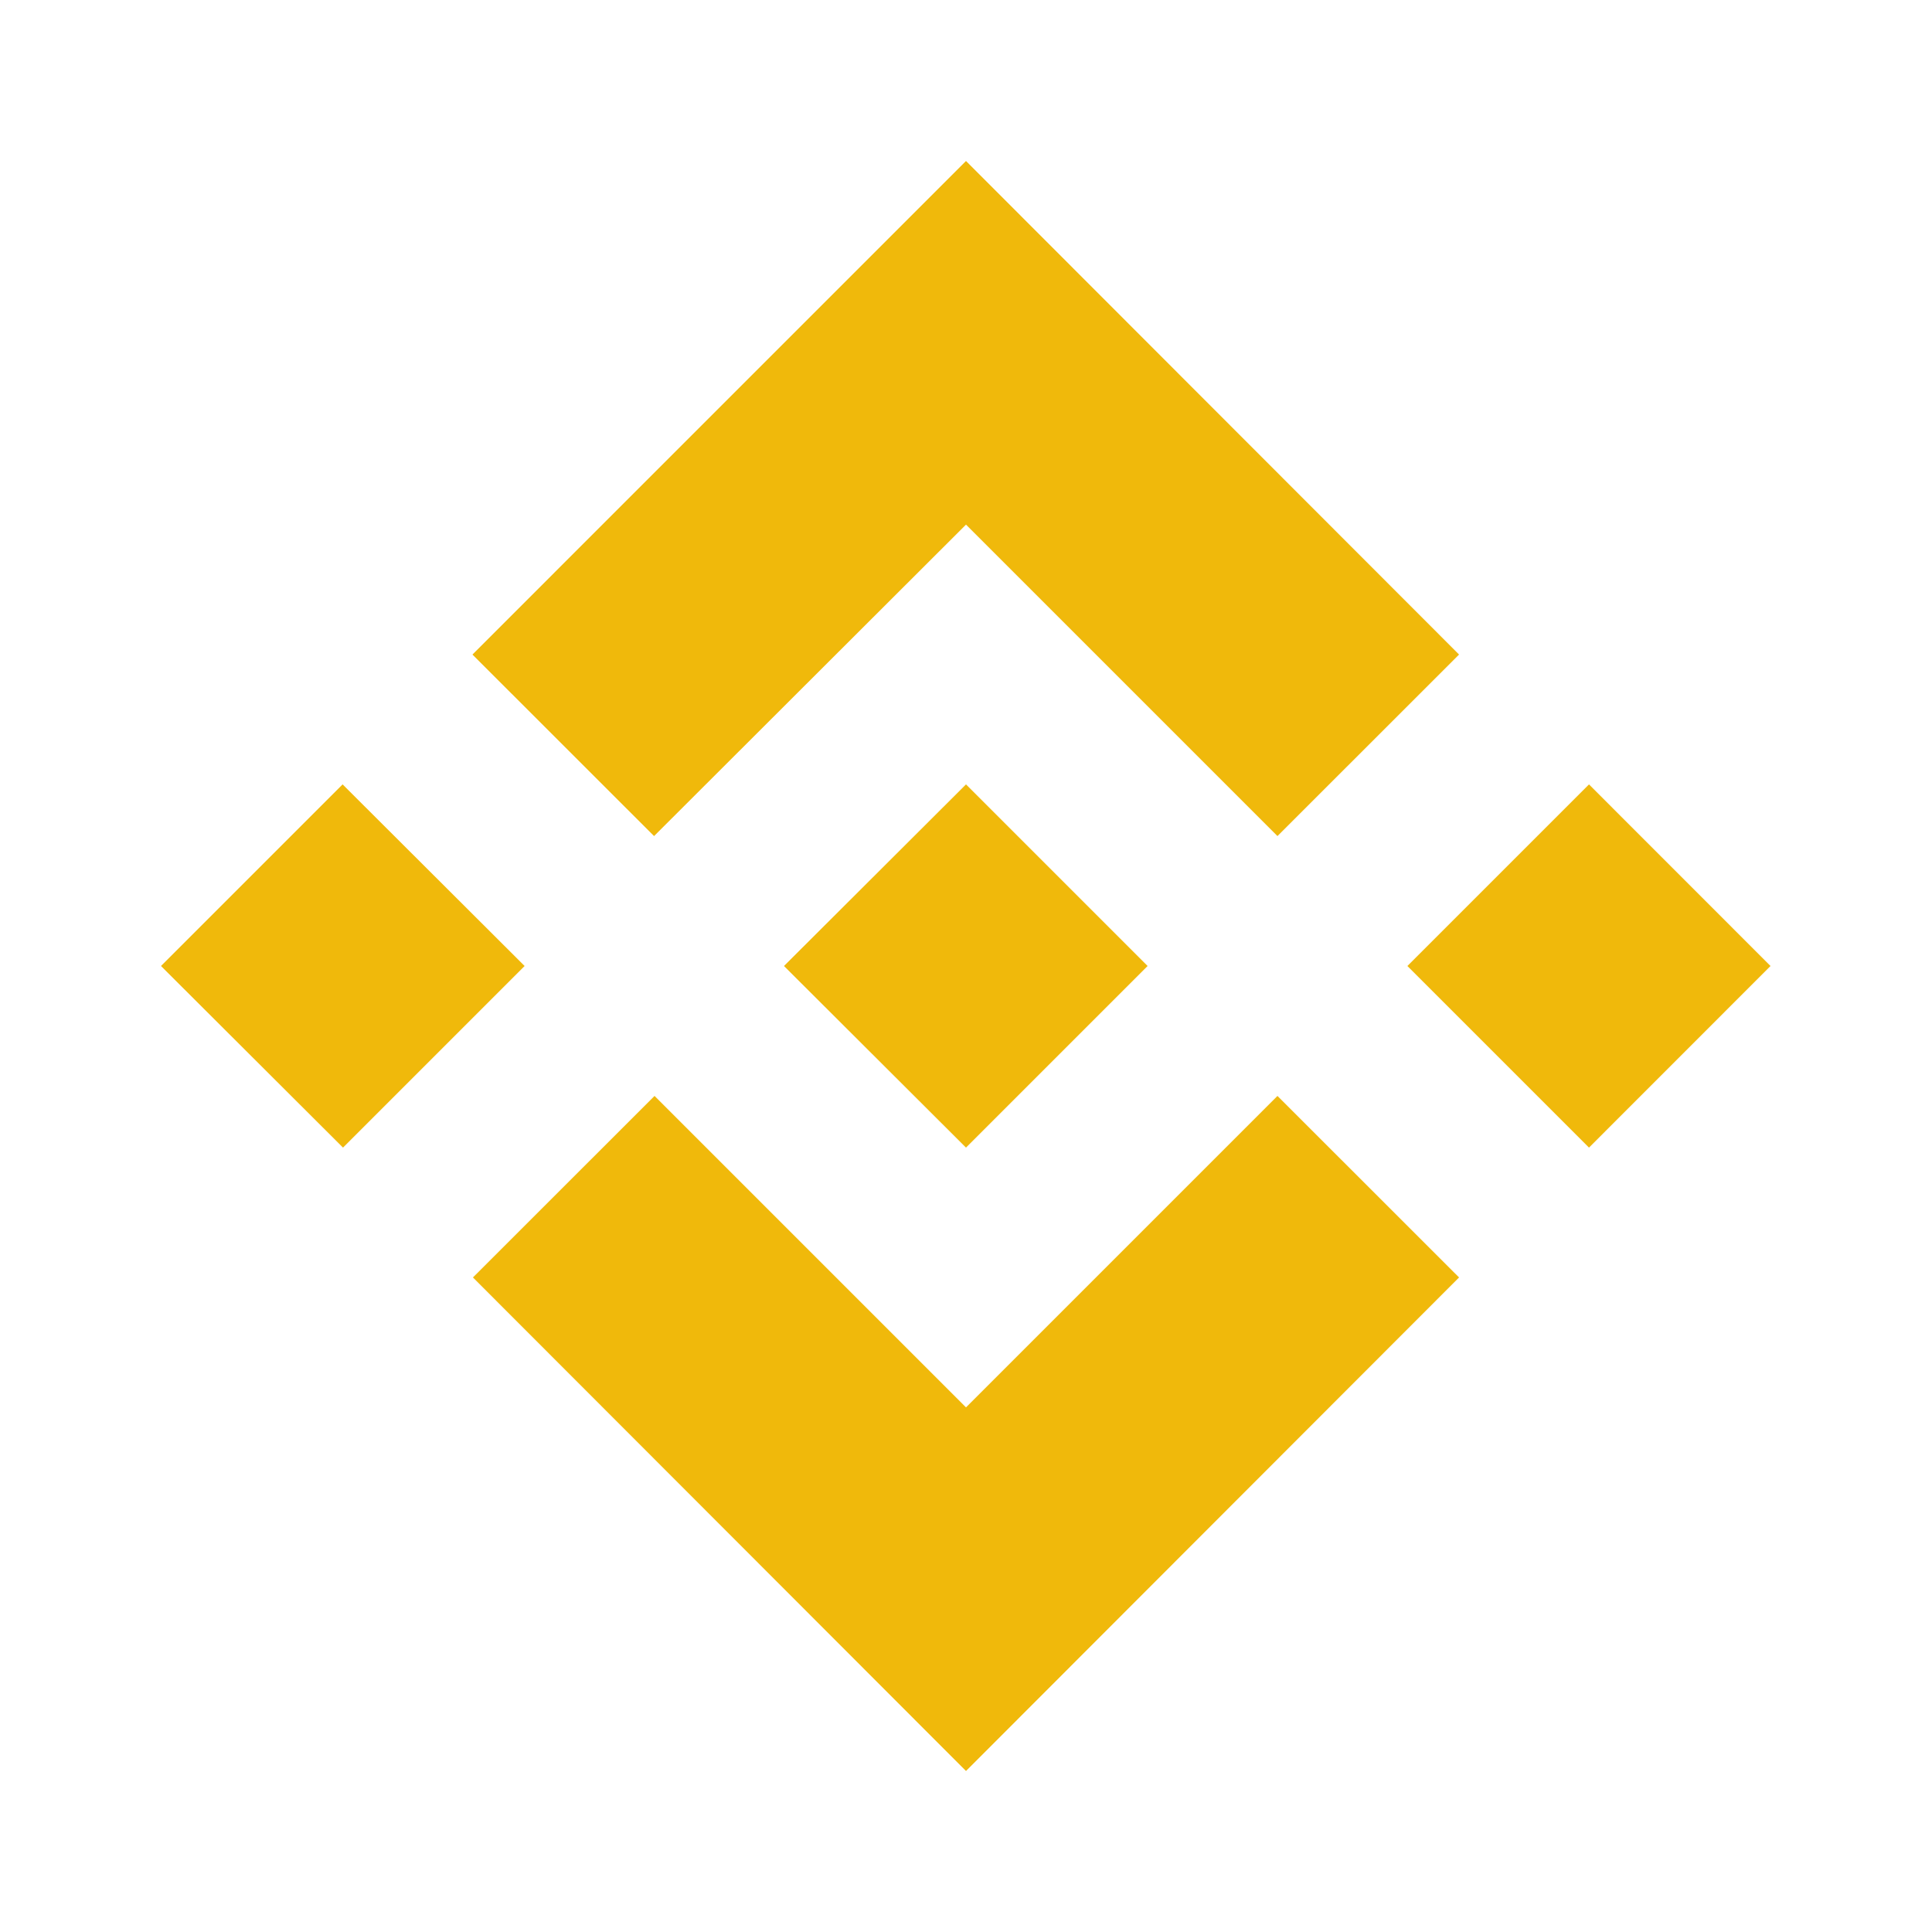 <svg width="24" height="24" viewBox="0 0 24 24" fill="none" xmlns="http://www.w3.org/2000/svg">
    <path d="M6.517 12L4.261 14.256L2 12L4.256 9.744L6.517 12ZM12 6.517L15.869 10.386L18.125 8.131L12 2L5.869 8.131L8.125 10.386L12 6.517ZM19.739 9.744L17.483 12L19.739 14.256L21.994 12L19.739 9.744ZM12 17.483L8.131 13.614L5.875 15.869L12 22L18.125 15.869L15.869 13.614L12 17.483ZM12 14.256L14.256 12L12 9.744L9.739 12L12 14.256Z" fill="#F0B90B"/>
    </svg>
    